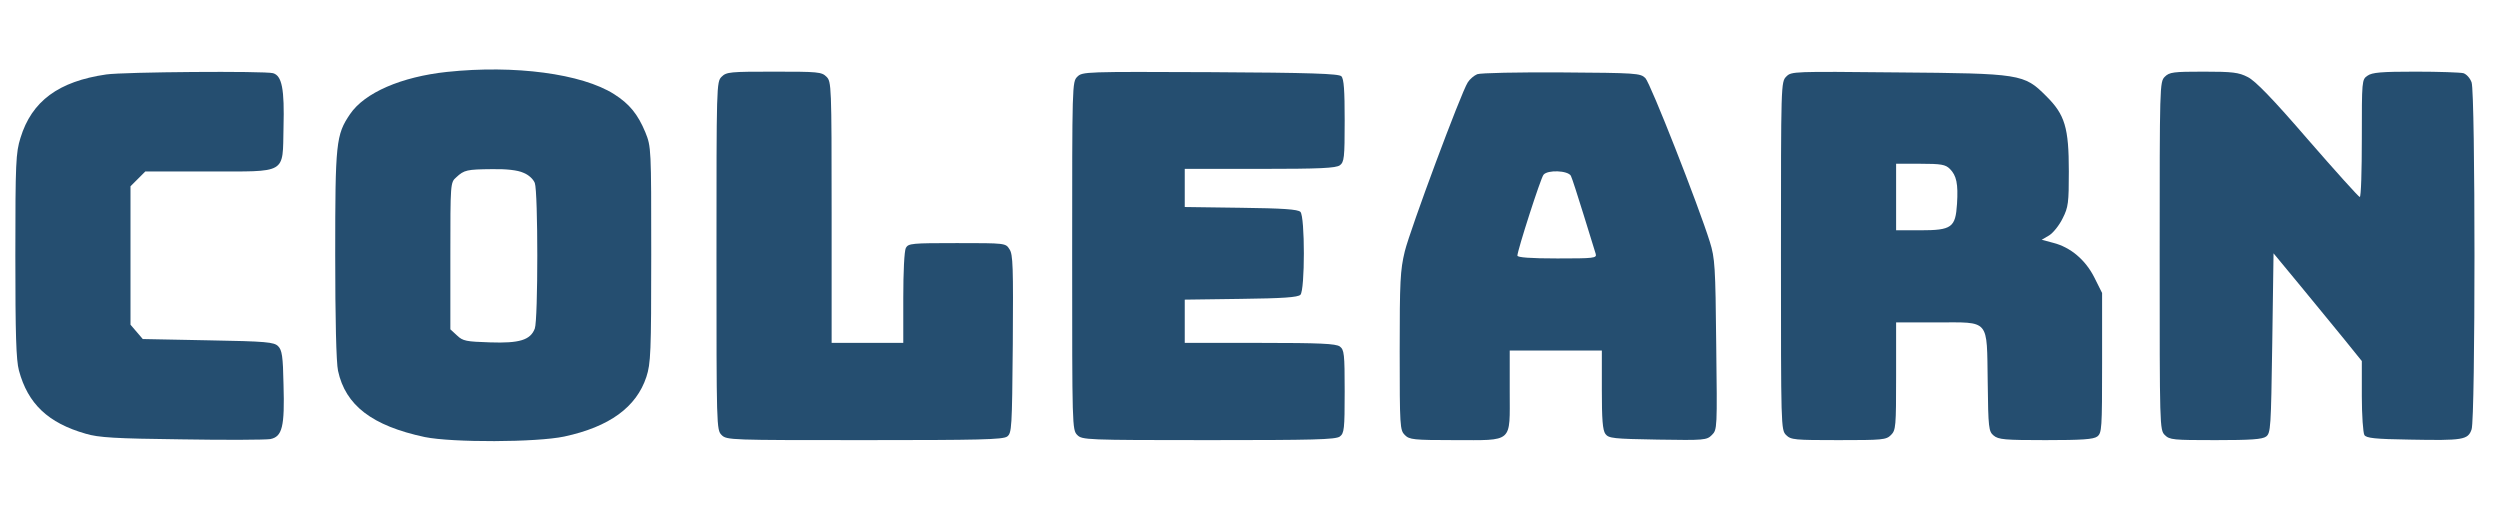 <?xml version="1.0" standalone="no"?>
<!DOCTYPE svg PUBLIC "-//W3C//DTD SVG 20010904//EN"
 "http://www.w3.org/TR/2001/REC-SVG-20010904/DTD/svg10.dtd">
 <?xml-stylesheet type="text/css" href="svg.css" ?>
<svg version="1.0" xmlns="http://www.w3.org/2000/svg"
 width="977pt" height="204pt" viewBox="0 0 977 204"
 preserveAspectRatio="xMidYMid meet" >

<g transform="translate(0,204) scale(0.1,-0.1)"
fill="#254e70" stroke="none">
<path  d="M1747 1759 c-178 -19 -322 -81 -379 -165 -55 -81 -58 -111 -58 -550
0 -247 4 -422 11 -453 29 -135 133 -215 339 -259 109 -22 436 -21 545 2 177
38 282 115 321 233 17 53 19 92 19 478 0 416 0 421 -23 478 -29 70 -62 111
-122 149 -126 80 -389 115 -653 87z m298 -394 c21 -8 39 -25 45 -40 13 -34 13
-535 0 -569 -17 -45 -60 -58 -175 -54 -93 3 -106 5 -129 27 l-26 24 0 287 c0
284 0 287 23 307 31 29 42 31 140 32 56 1 100 -4 122 -14z"/>
<path d="M415 1749 c-186 -27 -291 -104 -335 -248 -18 -58 -20 -94 -20 -460 0
-308 3 -408 14 -449 35 -130 114 -205 261 -247 49 -15 117 -19 373 -22 173 -3
329 -2 348 1 47 9 57 48 52 213 -2 111 -6 135 -21 150 -16 16 -45 19 -273 23
l-256 5 -24 28 -24 28 0 270 0 271 29 29 29 29 245 0 c312 0 291 -13 295 172
4 150 -6 202 -41 212 -33 9 -583 5 -652 -5z"/>
<path d="M2820 1740 c-20 -20 -20 -33 -20 -700 0 -667 0 -680 20 -700 20 -20
33 -20 558 -20 449 0 541 2 558 14 18 14 19 31 22 361 2 301 1 351 -13 371
-15 24 -16 24 -205 24 -177 0 -190 -1 -200 -19 -6 -12 -10 -93 -10 -195 l0
-176 -140 0 -140 0 0 510 c0 497 -1 511 -20 530 -19 19 -33 20 -205 20 -172 0
-186 -1 -205 -20z"/>
<path d="M4210 1740 c-20 -20 -20 -30 -20 -700 0 -667 0 -680 20 -700 19 -19
33 -20 513 -20 410 0 496 2 513 14 17 13 19 28 19 176 0 148 -2 163 -19 176
-16 11 -76 14 -313 14 l-293 0 0 84 0 85 220 3 c163 2 222 6 232 16 18 18 18
306 0 324 -10 10 -69 14 -232 16 l-220 3 0 75 0 74 293 0 c237 0 297 3 313 14
17 13 19 28 19 175 0 118 -3 163 -13 173 -10 10 -119 14 -512 16 -490 2 -500
2 -520 -18z"/>
<path d="M5773 1750 c-12 -5 -29 -19 -37 -32 -27 -42 -225 -575 -246 -660 -18
-74 -20 -118 -20 -390 0 -295 1 -309 20 -328 18 -18 33 -20 193 -20 233 0 217
-14 217 191 l0 159 180 0 180 0 0 -153 c0 -116 3 -158 14 -173 13 -17 30 -19
205 -22 182 -3 191 -2 211 18 21 21 21 25 17 353 -3 306 -5 338 -25 402 -44
141 -232 620 -252 640 -20 19 -34 20 -328 22 -169 1 -317 -2 -329 -7z m366
-397 c5 -10 27 -79 50 -153 23 -74 44 -143 47 -152 5 -17 -7 -18 -150 -18
-106 0 -156 4 -156 11 0 20 91 303 102 316 16 20 95 17 107 -4z"/>
<path d="M6981 1741 c-21 -21 -21 -27 -21 -701 0 -667 0 -680 20 -700 19 -19
33 -20 205 -20 172 0 186 1 205 20 19 19 20 33 20 230 l0 210 158 0 c211 0
196 17 200 -234 2 -179 4 -192 23 -208 19 -16 44 -18 203 -18 142 0 187 3 202
14 18 14 19 29 19 288 l0 273 -30 60 c-35 70 -94 119 -161 136 l-45 12 29 17
c16 10 40 40 53 67 22 43 24 61 24 183 0 171 -15 222 -89 295 -86 86 -98 88
-583 92 -405 4 -412 4 -432 -16z m639 -361 c26 -26 33 -58 28 -137 -6 -92 -20
-103 -144 -103 l-94 0 0 130 0 130 95 0 c81 0 98 -3 115 -20z"/>
<path d="M8460 1740 c-20 -20 -20 -33 -20 -700 0 -667 0 -680 20 -700 19 -19
33 -20 198 -20 138 0 183 3 198 14 18 14 19 33 24 365 l5 351 105 -127 c58
-70 135 -165 173 -211 l67 -83 0 -137 c0 -75 5 -144 10 -152 7 -12 41 -16 177
-18 209 -4 228 -1 242 40 15 43 15 1313 0 1356 -6 17 -20 32 -32 36 -12 3 -96
6 -187 6 -134 0 -170 -3 -188 -16 -22 -15 -22 -19 -22 -245 0 -126 -3 -229 -8
-229 -4 0 -95 101 -202 224 -138 160 -207 231 -236 245 -35 18 -59 21 -172 21
-119 0 -134 -2 -152 -20z"/>
</g>
</svg>